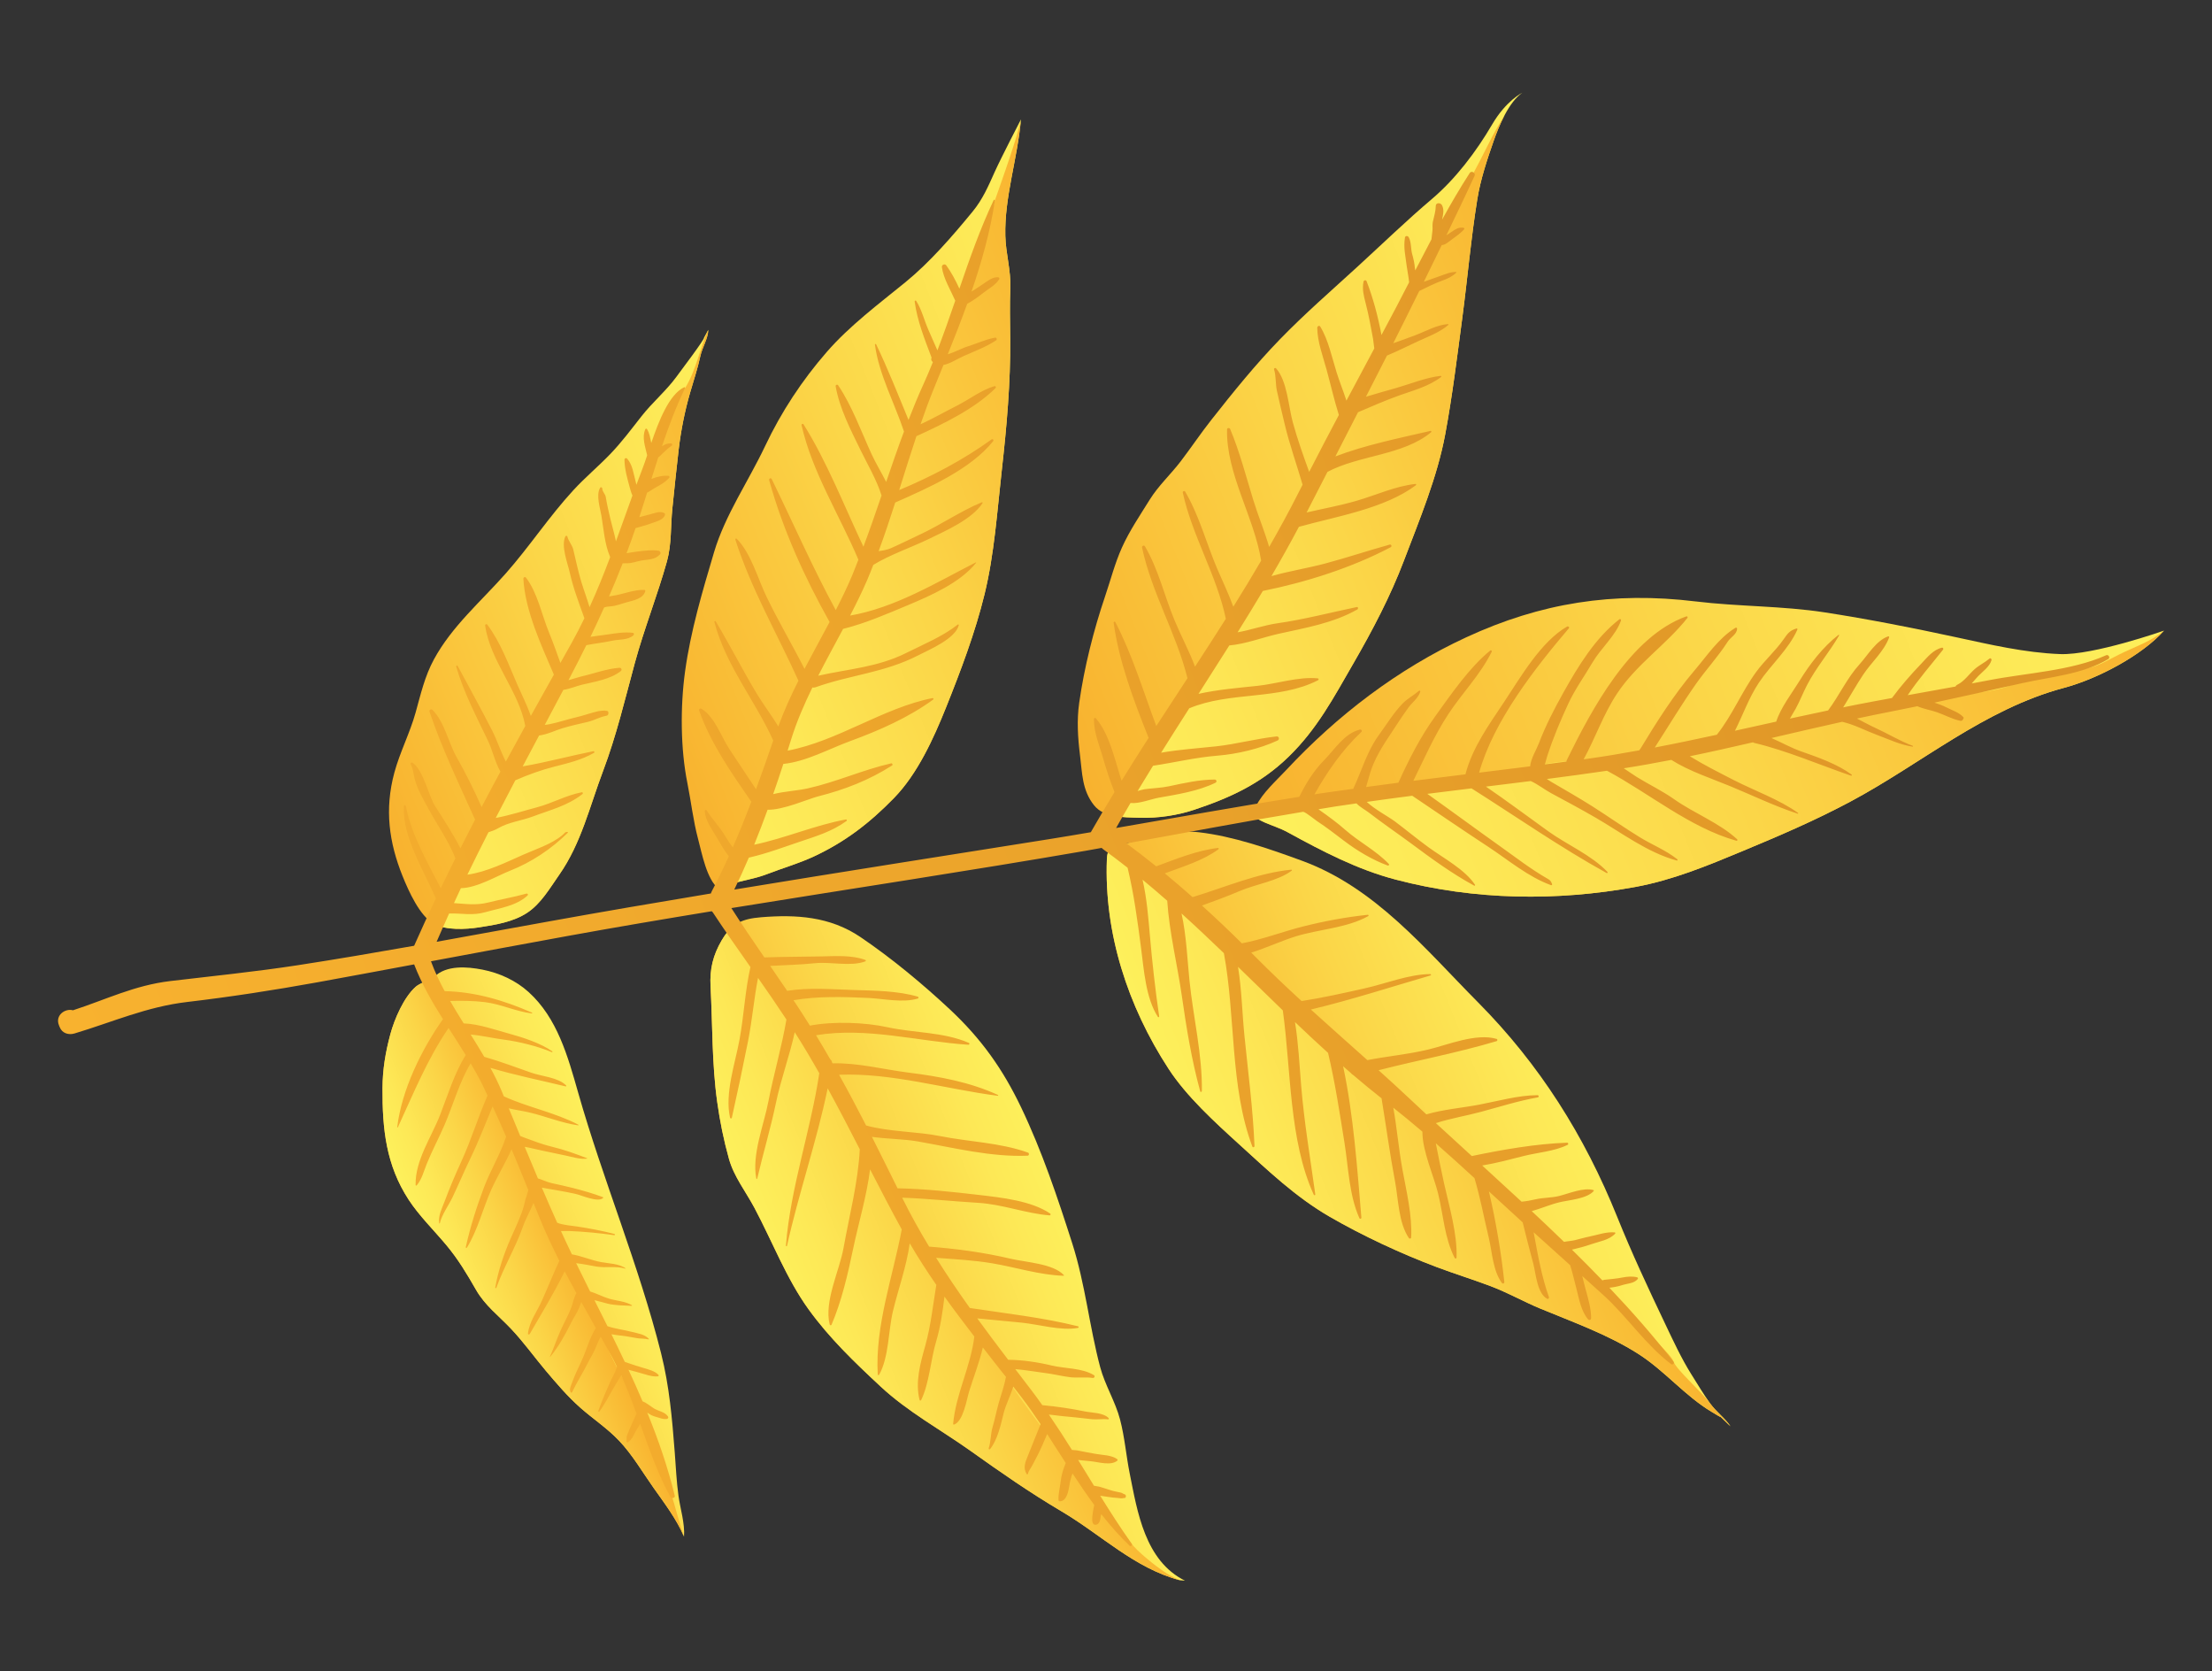 <?xml version="1.0" encoding="utf-8"?>
<!-- Generator: Adobe Illustrator 16.0.0, SVG Export Plug-In . SVG Version: 6.00 Build 0)  -->
<!DOCTYPE svg PUBLIC "-//W3C//DTD SVG 1.1//EN" "http://www.w3.org/Graphics/SVG/1.1/DTD/svg11.dtd">
<svg version="1.1" id="Layer_1" xmlns="http://www.w3.org/2000/svg" xmlns:xlink="http://www.w3.org/1999/xlink" x="0px" y="0px"
	 width="250px" height="188.85px" viewBox="0 0 250 188.85" enable-background="new 0 0 250 188.85" xml:space="preserve">
<rect x="0" y="0" width="250" height="188.85" fill="#333333" stroke="none"/>
<g>
	
		<linearGradient id="SVGID_1_" gradientUnits="userSpaceOnUse" x1="217.747" y1="685.872" x2="240.776" y2="685.872" gradientTransform="matrix(-0.928 0.373 -0.373 -0.928 529.918 693.373)">
		<stop  offset="0" style="stop-color:#FDF05B"/>
		<stop  offset="0.191" style="stop-color:#FDE856"/>
		<stop  offset="0.502" style="stop-color:#FBD648"/>
		<stop  offset="0.893" style="stop-color:#F9BA34"/>
		<stop  offset="1" style="stop-color:#F8B22F"/>
	</linearGradient>
	<path fill="url(#SVGID_1_)" d="M49.111,110.338c1.361-1.304,3.676-1.125,5.419-0.783c1.92,0.378,3.775,1.226,5.219,2.538
		c3.24,2.94,4.425,7.251,5.596,11.366c2.807,9.863,6.875,19.513,9.369,29.438c0.946,3.761,1.247,7.384,1.547,11.227
		c0.126,1.633,0.197,3.281,0.421,4.883c0.207,1.5,0.733,3.094,0.626,4.618c-0.805-1.938-2.211-3.78-3.434-5.509
		c-1.256-1.772-2.388-3.735-3.888-5.319c-1.312-1.389-2.966-2.486-4.359-3.711c-1.456-1.279-2.733-2.784-3.946-4.219
		c-1.245-1.474-2.495-3.222-3.923-4.731c-1.417-1.5-2.934-2.616-3.963-4.412c-1.043-1.817-2.017-3.451-3.366-5.062
		c-1.405-1.68-3.066-3.304-4.248-5.116c-2.55-3.917-2.975-7.979-2.949-12.605c0.012-2.104,0.332-4.035,0.886-6.087
		c0.461-1.719,1.529-4.181,2.862-5.357c0.436-0.385,1.408-0.73,1.71-0.852L49.111,110.338z"/>
	
		<linearGradient id="SVGID_2_" gradientUnits="userSpaceOnUse" x1="172.199" y1="669.302" x2="205.201" y2="669.302" gradientTransform="matrix(-0.928 0.373 -0.373 -0.928 529.918 693.373)">
		<stop  offset="0" style="stop-color:#FDF05B"/>
		<stop  offset="0.191" style="stop-color:#FDE856"/>
		<stop  offset="0.502" style="stop-color:#FBD648"/>
		<stop  offset="0.893" style="stop-color:#F9BA34"/>
		<stop  offset="1" style="stop-color:#F8B22F"/>
	</linearGradient>
	<path fill="url(#SVGID_2_)" d="M133.925,178.594c-4.534-2.25-5.382-7.811-6.244-12.104c-0.406-2.019-0.559-4.062-1.091-6.104
		c-0.524-2.013-1.71-3.896-2.248-5.922c-1.227-4.603-1.678-9.368-3.158-13.984c-1.658-5.18-3.41-10.41-5.773-15.353
		c-2.079-4.35-4.513-7.764-8.043-11.067c-3.096-2.894-6.637-5.829-10.118-8.184c-3.463-2.345-7.301-2.557-11.213-2.241
		c-2.16,0.175-3.348,0.688-4.476,2.62c-0.974,1.669-1.359,3.234-1.255,5.182c0.235,4.423,0.146,8.738,0.753,13.075
		c0.31,2.212,0.725,4.265,1.328,6.429c0.56,2.003,1.894,3.683,2.88,5.531c2,3.752,3.625,8.018,6.116,11.462
		c2.355,3.259,5.186,5.975,8.152,8.733c3.063,2.85,6.821,4.89,10.167,7.269c3.377,2.405,6.662,4.692,10.243,6.807
		c4.575,2.701,8.219,6.411,13.414,7.807L133.925,178.594z"/>
	
		<linearGradient id="SVGID_3_" gradientUnits="userSpaceOnUse" x1="172.35" y1="749.808" x2="227.44" y2="749.808" gradientTransform="matrix(-0.928 0.373 -0.373 -0.928 529.918 693.373)">
		<stop  offset="0" style="stop-color:#FDF05B"/>
		<stop  offset="0.191" style="stop-color:#FDE856"/>
		<stop  offset="0.502" style="stop-color:#FBD648"/>
		<stop  offset="0.893" style="stop-color:#F9BA34"/>
		<stop  offset="1" style="stop-color:#F8B22F"/>
	</linearGradient>
	<path fill="url(#SVGID_3_)" d="M80.045,37.272c-0.006,0.94-0.688,2.007-0.889,2.951c-0.303,1.407-0.76,2.747-1.166,4.156
		c-0.595,2.061-1.031,4.244-1.284,6.387c-0.265,2.229-0.485,4.454-0.719,6.705c-0.204,1.981-0.07,4.004-0.607,5.941
		c-1.081,3.876-2.585,7.64-3.634,11.496c-1.109,4.086-2.075,8.192-3.589,12.203c-1.516,4.01-2.476,8.183-4.948,11.716
		c-1.06,1.512-2.065,3.27-3.621,4.299c-1.582,1.046-3.593,1.369-5.476,1.657c-1.44,0.221-3.718,0.353-5.088-0.41
		c-1.574-0.875-2.823-3.636-3.536-5.411c-1.509-3.763-2.05-7.498-0.913-11.683c0.626-2.302,1.758-4.474,2.397-6.769
		c0.575-2.06,1.031-4.098,2.075-6.016c2.031-3.737,5.296-6.518,8.091-9.677c2.715-3.067,4.915-6.446,7.67-9.438
		c1.276-1.389,2.811-2.676,4.136-4.051c1.318-1.364,2.378-2.798,3.562-4.301c1.244-1.585,2.781-2.866,3.944-4.456
		c0.463-0.632,3.202-4.25,3.127-4.433L80.045,37.272z"/>
	
		<linearGradient id="SVGID_4_" gradientUnits="userSpaceOnUse" x1="130.682" y1="751.199" x2="195.287" y2="751.199" gradientTransform="matrix(-0.928 0.373 -0.373 -0.928 529.918 693.373)">
		<stop  offset="0" style="stop-color:#FDF05B"/>
		<stop  offset="0.191" style="stop-color:#FDE856"/>
		<stop  offset="0.502" style="stop-color:#FBD648"/>
		<stop  offset="0.893" style="stop-color:#F9BA34"/>
		<stop  offset="1" style="stop-color:#F8B22F"/>
	</linearGradient>
	<path fill="url(#SVGID_4_)" d="M115.39,13.489c-0.378,4.42-1.88,8.763-1.768,13.163c0.052,2.025,0.642,3.869,0.563,5.895
		c-0.075,1.941-0.031,3.768-0.013,5.733c0.049,4.941-0.396,9.906-0.95,14.853c-0.523,4.657-0.843,9.474-1.946,13.998
		c-1.065,4.361-2.697,8.66-4.359,12.812c-1.38,3.442-3.201,7.471-5.863,10.207c-2.758,2.832-5.518,4.962-9.074,6.621
		c-1.669,0.779-3.56,1.322-5.334,2.01c-1.73,0.673-3.797,0.813-5.415,1.646c-1.363-1.035-1.911-4.058-2.332-5.626
		c-0.557-2.082-0.791-4.233-1.214-6.337c-0.777-3.85-0.806-8.624-0.26-12.592c0.632-4.604,1.97-9.075,3.275-13.474
		c1.248-4.208,3.909-8.058,5.761-11.975c1.845-3.901,4.195-7.458,6.98-10.657c2.603-2.988,5.893-5.437,8.9-7.889
		c2.74-2.237,5.28-5.166,7.581-7.969c1.135-1.377,1.765-2.849,2.498-4.481C113.159,17.787,115.39,13.489,115.39,13.489z"/>
	
		<linearGradient id="SVGID_5_" gradientUnits="userSpaceOnUse" x1="76.983" y1="736.405" x2="152.193" y2="736.405" gradientTransform="matrix(-0.928 0.373 -0.373 -0.928 529.918 693.373)">
		<stop  offset="0" style="stop-color:#FDF05B"/>
		<stop  offset="0.191" style="stop-color:#FDE856"/>
		<stop  offset="0.502" style="stop-color:#FBD648"/>
		<stop  offset="0.893" style="stop-color:#F9BA34"/>
		<stop  offset="1" style="stop-color:#F8B22F"/>
	</linearGradient>
	<path fill="url(#SVGID_5_)" d="M172.062,10.472c-1.536,1.046-2.65,3.739-3.245,5.433c-0.731,2.091-1.49,4.361-1.85,6.585
		c-0.726,4.479-1.103,8.914-1.698,13.411c-0.575,4.336-1.121,8.811-1.932,13.173c-0.899,4.836-2.913,9.654-4.668,14.271
		c-1.524,4.019-3.543,7.859-5.706,11.603c-2.233,3.867-4.106,7.434-7.353,10.579c-3.126,3.025-6.553,4.607-10.701,5.986
		c-1.854,0.615-4.021,0.937-6.021,0.884c-1.82-0.05-4.09,0.031-5.237-1.408c-1.362-1.707-1.335-3.633-1.587-5.644
		c-0.247-1.977-0.379-3.962-0.088-5.972c0.57-3.976,1.618-8.158,2.918-11.987c0.621-1.828,1.111-3.754,1.911-5.529
		c0.849-1.883,2.038-3.632,3.124-5.383c0.988-1.593,2.385-2.877,3.504-4.338c1.182-1.548,2.254-3.151,3.446-4.665
		c2.535-3.215,4.983-6.255,7.787-9.144c2.805-2.889,5.747-5.438,8.704-8.146c2.812-2.572,5.597-5.268,8.474-7.707
		c2.646-2.241,4.996-5.333,6.79-8.399C170.228,11.347,172.062,10.472,172.062,10.472z"/>
	
		<linearGradient id="SVGID_6_" gradientUnits="userSpaceOnUse" x1="111.431" y1="661.904" x2="156.135" y2="661.904" gradientTransform="matrix(-0.928 0.373 -0.373 -0.928 529.918 693.373)">
		<stop  offset="0" style="stop-color:#FDF05B"/>
		<stop  offset="0.191" style="stop-color:#FDE856"/>
		<stop  offset="0.502" style="stop-color:#FBD648"/>
		<stop  offset="0.893" style="stop-color:#F9BA34"/>
		<stop  offset="1" style="stop-color:#F8B22F"/>
	</linearGradient>
	<path fill="url(#SVGID_6_)" d="M195.576,161.152c-0.582-0.929-1.639-1.65-2.304-2.589c-0.747-1.054-1.434-2.192-2.114-3.279
		c-1.143-1.824-2.053-3.802-2.986-5.763c-1.872-3.926-3.747-7.934-5.394-12.026c-3.697-9.183-8.784-17.243-15.734-24.247
		c-5.991-6.039-11.589-12.947-19.885-15.992c-3.694-1.355-7.749-2.766-11.672-3.224c-1.953-0.229-3.898,0.297-5.717,0.629
		c-1.021,0.187-1.943,0.468-2.961,0.79c-1.139,0.362-1.658,0.307-1.709,1.605c-0.325,8.361,2.346,16.616,6.978,23.718
		c2.024,3.105,5.178,5.981,7.975,8.522c3.273,2.974,6.369,5.947,10.22,8.174c3.729,2.156,8.062,4.171,12.086,5.686
		c2.035,0.764,4.044,1.385,6.09,2.154c1.948,0.733,3.748,1.76,5.635,2.541c3.712,1.536,7.672,2.948,11.063,5.112
		c3.021,1.926,5.274,4.745,8.306,6.559c0.388,0.233,1.021,0.622,1.016,0.574L195.576,161.152z"/>
	
		<linearGradient id="SVGID_7_" gradientUnits="userSpaceOnUse" x1="32.404" y1="695.386" x2="135.539" y2="695.386" gradientTransform="matrix(-0.928 0.373 -0.373 -0.928 529.918 693.373)">
		<stop  offset="0" style="stop-color:#FDF05B"/>
		<stop  offset="0.191" style="stop-color:#FDE856"/>
		<stop  offset="0.502" style="stop-color:#FBD648"/>
		<stop  offset="0.893" style="stop-color:#F9BA34"/>
		<stop  offset="1" style="stop-color:#F8B22F"/>
	</linearGradient>
	<path fill="url(#SVGID_7_)" d="M232.824,73.902c-3.99-0.154-7.886-1.071-11.827-1.921c-4.899-1.059-9.826-2.027-14.793-2.795
		c-4.784-0.736-9.735-0.646-14.559-1.233c-9.292-1.131-17.492,0.148-25.937,4.056c-7.735,3.578-14.571,8.815-20.327,14.979
		c-1.122,1.201-2.713,2.612-3.429,4.106c-0.502,1.046-0.075,1.375,1.012,1.845c0.875,0.379,1.721,0.634,2.56,1.091
		c3.961,2.167,7.863,4.21,12.22,5.354c8.929,2.345,18.215,2.459,27.093,0.829c4.215-0.775,8.121-2.391,12.124-4.059
		c4.226-1.76,8.109-3.419,12.131-5.561c8.104-4.321,15.134-10.457,24.169-12.872c3.886-1.039,8.845-3.698,11.32-6.47
		C244.581,71.251,236.602,74.051,232.824,73.902z"/>
	
		<linearGradient id="SVGID_8_" gradientUnits="userSpaceOnUse" x1="225.16" y1="685.736" x2="240.776" y2="685.736" gradientTransform="matrix(-0.928 0.373 -0.373 -0.928 529.918 693.373)">
		<stop  offset="0" style="stop-color:#F8B22F"/>
		<stop  offset="0.106" style="stop-color:#F9BA34"/>
		<stop  offset="0.497" style="stop-color:#FBD648"/>
		<stop  offset="0.809" style="stop-color:#FDE856"/>
		<stop  offset="1" style="stop-color:#FDF05B"/>
	</linearGradient>
	<path fill="url(#SVGID_8_)" d="M46.181,135.546c1.182,1.813,2.843,3.437,4.248,5.116c1.35,1.61,2.323,3.244,3.366,5.062
		c1.029,1.796,2.546,2.912,3.963,4.412c1.428,1.51,2.678,3.258,3.923,4.731c1.213,1.435,2.49,2.939,3.946,4.219
		c1.394,1.225,3.048,2.322,4.359,3.711c1.5,1.584,2.632,3.547,3.888,5.319c1.205,1.705,2.585,3.523,3.397,5.433
		c-0.457-1.479-0.839-2.747-0.937-3.146c-0.287-1.161-1.516-4.671-1.956-5.768c-0.442-1.096-2.713-6.736-4.172-9.248
		c-1.457-2.513-4.651-9.956-5.786-12.774c-1.134-2.819-5.292-11.342-7.057-15.727c-1.766-4.386-2.427-5.576-4.189-8.144
		c-1.483-2.165-3.793-6.059-4.879-7.942c-0.419,0.168-1.005,0.422-1.316,0.696c-1.333,1.177-2.401,3.639-2.862,5.357
		c-0.554,2.052-0.874,3.982-0.886,6.087C43.206,127.568,43.631,131.629,46.181,135.546z"/>
	
		<linearGradient id="SVGID_9_" gradientUnits="userSpaceOnUse" x1="175.641" y1="669.361" x2="205.201" y2="669.361" gradientTransform="matrix(-0.928 0.373 -0.373 -0.928 529.918 693.373)">
		<stop  offset="0" style="stop-color:#F8B22F"/>
		<stop  offset="0.106" style="stop-color:#F9BA34"/>
		<stop  offset="0.497" style="stop-color:#FBD648"/>
		<stop  offset="0.809" style="stop-color:#FDE856"/>
		<stop  offset="1" style="stop-color:#FDF05B"/>
	</linearGradient>
	<path fill="url(#SVGID_9_)" d="M91.383,147.933c2.355,3.259,5.186,5.975,8.152,8.733c3.063,2.85,6.821,4.89,10.167,7.269
		c3.377,2.405,6.662,4.692,10.243,6.807c4.575,2.701,8.219,6.411,13.414,7.807c-1.224-0.444-2.92-1.711-4.334-2.962
		c-1.413-1.25-1.729-2.033-3.111-3.663c-1.383-1.626-5.188-7.011-7.563-9.895c-2.373-2.883-6.84-9.608-8.886-12.428
		c-2.042-2.817-7.554-13.342-9.664-17.226c-2.108-3.884-6.519-13.029-9.16-16.88c-2.638-3.847-6.437-9.22-7.668-10.921
		c-0.516,0.387-0.969,0.921-1.412,1.68c-0.974,1.669-1.359,3.234-1.255,5.182c0.235,4.423,0.146,8.738,0.753,13.075
		c0.31,2.212,0.725,4.265,1.328,6.429c0.56,2.003,1.894,3.683,2.88,5.531C87.267,140.223,88.892,144.489,91.383,147.933z"/>
	
		<linearGradient id="SVGID_10_" gradientUnits="userSpaceOnUse" x1="111.431" y1="661.904" x2="156.135" y2="661.904" gradientTransform="matrix(-0.928 0.373 -0.373 -0.928 529.918 693.373)">
		<stop  offset="0" style="stop-color:#F8B22F"/>
		<stop  offset="0.106" style="stop-color:#F9BA34"/>
		<stop  offset="0.497" style="stop-color:#FBD648"/>
		<stop  offset="0.809" style="stop-color:#FDE856"/>
		<stop  offset="1" style="stop-color:#FDF05B"/>
	</linearGradient>
	<path fill="url(#SVGID_10_)" d="M184.944,149.439c-0.911-0.908-3.868-4.633-5.783-6.228c-1.916-1.595-7.949-6.63-11.876-10.51
		c-3.928-3.882-9.49-9.105-11.69-10.95c-2.197-1.846-11.026-9.76-14.922-13.107c-3.896-3.347-9.742-9.73-11.657-11.327
		c-1.162-0.967-2.077-1.489-2.759-1.702c-0.753,0.222-1.114,0.379-1.156,1.441c-0.325,8.361,2.346,16.616,6.978,23.718
		c2.024,3.105,5.178,5.981,7.975,8.522c3.273,2.974,6.369,5.947,10.22,8.174c3.729,2.156,8.062,4.171,12.086,5.686
		c2.035,0.764,4.044,1.385,6.09,2.154c1.948,0.733,3.748,1.76,5.635,2.541c3.712,1.536,7.672,2.948,11.063,5.112
		c3.021,1.926,5.274,4.745,8.306,6.559c0.388,0.233,1.021,0.622,1.016,0.574l1.108,1.056c-0.098-0.155-0.222-0.296-0.34-0.441
		c-0.777-0.774-1.559-1.597-1.964-2.147c-0.975-1.33-3.833-3.833-4.124-4.71C188.86,152.979,185.855,150.347,184.944,149.439z"/>
	
		<linearGradient id="SVGID_11_" gradientUnits="userSpaceOnUse" x1="32.404" y1="690.671" x2="135.537" y2="690.671" gradientTransform="matrix(-0.928 0.373 -0.373 -0.928 529.918 693.373)">
		<stop  offset="0" style="stop-color:#F8B22F"/>
		<stop  offset="0.106" style="stop-color:#F9BA34"/>
		<stop  offset="0.497" style="stop-color:#FBD648"/>
		<stop  offset="0.809" style="stop-color:#FDE856"/>
		<stop  offset="1" style="stop-color:#FDF05B"/>
	</linearGradient>
	<path fill="url(#SVGID_11_)" d="M235.334,75.64c-1.851,0.38-5.048,0.575-7.867,1.71c-2.82,1.135-5.833,0.891-8.527,1.429
		c-2.694,0.541-7.491,1.741-9.687,1.713c-2.194-0.024-9.339,2.122-11.346,2.566c-2.005,0.443-8.056,1.239-11.001,2.063
		c-2.946,0.821-10.063,0.623-12.303,1.236c-2.243,0.612-8.388,1.63-10.771,2.043c-2.381,0.413-10.722,1.403-12.478,1.564
		c-1.755,0.159-6.268,1.613-8.086,1.616c-0.508,0.001-1.027,0.068-1.52,0.161c-0.05,0.565,0.393,0.841,1.215,1.196
		c0.875,0.379,1.721,0.634,2.56,1.091c3.961,2.167,7.863,4.21,12.22,5.354c8.929,2.345,18.215,2.459,27.093,0.829
		c4.215-0.775,8.121-2.391,12.124-4.059c4.226-1.76,8.109-3.419,12.131-5.561c8.104-4.321,15.134-10.457,24.169-12.872
		c3.886-1.039,8.845-3.698,11.32-6.47c-1.571,1.3-3.358,1.837-5.175,2.75C237.589,74.914,237.181,75.259,235.334,75.64z"/>
	
		<linearGradient id="SVGID_12_" gradientUnits="userSpaceOnUse" x1="79.859" y1="735.576" x2="150.508" y2="735.576" gradientTransform="matrix(-0.928 0.373 -0.373 -0.928 529.918 693.373)">
		<stop  offset="0" style="stop-color:#F8B22F"/>
		<stop  offset="0.106" style="stop-color:#F9BA34"/>
		<stop  offset="0.497" style="stop-color:#FBD648"/>
		<stop  offset="0.809" style="stop-color:#FDE856"/>
		<stop  offset="1" style="stop-color:#FDF05B"/>
	</linearGradient>
	<path fill="url(#SVGID_12_)" d="M128.889,92.396c2,0.053,4.167-0.269,6.021-0.884c4.148-1.379,7.575-2.961,10.701-5.986
		c3.246-3.146,5.119-6.712,7.353-10.579c2.163-3.743,4.182-7.584,5.706-11.603c1.755-4.616,3.769-9.435,4.668-14.271
		c0.811-4.362,1.356-8.837,1.932-13.173c0.596-4.497,0.973-8.933,1.698-13.411c0.359-2.224,1.118-4.494,1.85-6.585
		c0.283-0.81,0.688-1.843,1.197-2.819c-0.681,1.114-1.176,1.929-1.851,3.307c-1,2.041-2.78,5.306-3.219,6.029
		c-0.436,0.721-4.777,9.384-5.774,11.426c-1,2.04-4.871,9.606-6.744,13.092c-1.875,3.483-4.777,9.385-7.216,13.278
		s-5.939,9.672-7.688,12.561c-1.749,2.889-4.499,7.817-6.563,10.832c-2.064,3.017-3.688,5.308-4.407,6.69
		c-0.296,0.57-0.612,1.239-0.883,1.831C126.7,92.372,127.864,92.368,128.889,92.396z"/>
	
		<linearGradient id="SVGID_13_" gradientUnits="userSpaceOnUse" x1="130.786" y1="751.105" x2="193.394" y2="751.105" gradientTransform="matrix(-0.928 0.373 -0.373 -0.928 529.918 693.373)">
		<stop  offset="0" style="stop-color:#F8B22F"/>
		<stop  offset="0.106" style="stop-color:#F9BA34"/>
		<stop  offset="0.497" style="stop-color:#FBD648"/>
		<stop  offset="0.809" style="stop-color:#FDE856"/>
		<stop  offset="1" style="stop-color:#FDF05B"/>
	</linearGradient>
	<path fill="url(#SVGID_13_)" d="M85.196,92.019c-1.247,3.232-2.087,6.119-2.462,6.998c-0.093,0.218-0.146,0.534-0.17,0.881
		c1.332-0.413,2.799-0.619,4.081-1.118c1.774-0.688,3.665-1.23,5.334-2.01c3.557-1.659,6.316-3.789,9.074-6.621
		c2.662-2.736,4.483-6.765,5.863-10.207c1.662-4.151,3.294-8.45,4.359-12.812c1.104-4.524,1.423-9.341,1.946-13.998
		c0.555-4.946,0.999-9.911,0.95-14.853c-0.019-1.966-0.063-3.792,0.013-5.733c0.078-2.025-0.512-3.869-0.563-5.895
		c-0.109-4.327,1.336-8.604,1.741-12.948c-0.048,0.178-0.096,0.35-0.138,0.514c-0.559,2.228-2.78,8.413-2.78,8.413
		s-1.358,6.179-2.668,9.253c-1.312,3.077-5.306,11.238-6.021,14.438c-0.716,3.201-3.835,10.827-4.958,13.463
		c-1.121,2.637-2.806,7.499-3.961,9.604s-3.123,6.719-4.994,11.112C87.972,84.895,86.443,88.786,85.196,92.019z"/>
	
		<linearGradient id="SVGID_14_" gradientUnits="userSpaceOnUse" x1="172.35" y1="749.808" x2="226.18" y2="749.808" gradientTransform="matrix(-0.928 0.373 -0.373 -0.928 529.918 693.373)">
		<stop  offset="0" style="stop-color:#F8B22F"/>
		<stop  offset="0.106" style="stop-color:#F9BA34"/>
		<stop  offset="0.497" style="stop-color:#FBD648"/>
		<stop  offset="0.809" style="stop-color:#FDE856"/>
		<stop  offset="1" style="stop-color:#FDF05B"/>
	</linearGradient>
	<path fill="url(#SVGID_14_)" d="M77.432,43.848c-1.303,2.127-3.581,6.866-4.174,8.56c-0.593,1.695-2.493,6.467-3.398,9.196
		c-0.903,2.73-2.525,6.841-4.025,9.446c-1.499,2.606-3.248,5.495-4.622,8.413c-1.373,2.922-3.589,7.817-4.839,10.141
		c-1.249,2.323-2.745,6.748-4.558,9.48s-2.179,4.111-2.791,5.289c1.37,0.763,3.647,0.631,5.088,0.41
		c1.883-0.288,3.894-0.611,5.476-1.657c1.556-1.029,2.562-2.787,3.621-4.299c2.473-3.533,3.433-7.706,4.948-11.716
		c1.514-4.011,2.479-8.117,3.589-12.203c1.049-3.856,2.553-7.62,3.634-11.496c0.537-1.938,0.403-3.96,0.607-5.941
		c0.233-2.251,0.454-4.476,0.719-6.705c0.253-2.143,0.689-4.326,1.284-6.387c0.406-1.409,0.863-2.749,1.166-4.156
		c0.201-0.944,0.883-2.011,0.889-2.951C79.093,39.319,78.732,41.719,77.432,43.848z"/>
	
		<linearGradient id="SVGID_15_" gradientUnits="userSpaceOnUse" x1="39.251" y1="702.84" x2="269.754" y2="702.84" gradientTransform="matrix(-0.928 0.373 -0.373 -0.928 529.918 693.373)">
		<stop  offset="0.042" style="stop-color:#DE9527"/>
		<stop  offset="1" style="stop-color:#F8B22F"/>
	</linearGradient>
	<path fill="url(#SVGID_15_)" d="M8.422,116.768c4.348-1.306,8.153-3.021,12.755-3.56c4.874-0.574,9.803-1.336,14.634-2.211
		c3.668-0.666,7.331-1.351,10.995-2.034c0.843,2.179,2.005,4.205,3.259,6.188c-2.446,3.442-4.667,8.032-5.17,12.189
		c-0.005,0.044,0.058,0.062,0.075,0.021c1.784-3.871,3.319-7.674,5.729-11.212c0.653,1.018,1.309,2.033,1.94,3.063
		c-1.26,1.982-2.067,4.62-2.893,6.744c-0.979,2.519-2.839,5.154-2.773,7.935c0.001,0.067,0.09,0.08,0.126,0.037
		c0.591-0.704,0.791-1.59,1.137-2.438c0.605-1.495,1.373-2.926,2.013-4.408c0.93-2.155,1.683-4.853,2.945-6.943
		c0.457,0.772,0.898,1.552,1.299,2.354c0.21,0.422,0.403,0.863,0.609,1.292c-1.078,2.45-1.849,5.034-2.971,7.468
		c-0.687,1.485-1.315,2.979-1.89,4.513c-0.307,0.812-0.715,1.552-0.609,2.435c0.007,0.046,0.069,0.043,0.08,0.001
		c0.22-0.964,1.033-2.079,1.446-2.956c0.692-1.468,1.322-2.955,2.03-4.417c0.917-1.898,1.672-3.876,2.488-5.819
		c0.523,1.126,1.031,2.265,1.526,3.415c-0.626,1.937-1.773,3.809-2.488,5.696c-0.854,2.261-1.549,4.443-2.074,6.795
		c-0.017,0.065,0.089,0.114,0.127,0.054c1.207-1.946,1.806-4.412,2.739-6.512c0.672-1.514,1.623-3.043,2.31-4.615
		c0.646,1.543,1.277,3.087,1.901,4.631c-0.083,0.18-0.143,0.52-0.19,0.635c-0.145,0.328-0.208,0.743-0.305,1.092
		c-0.321,1.173-0.949,2.473-1.445,3.587c-0.8,1.799-1.462,3.743-1.806,5.685c-0.014,0.07,0.098,0.102,0.121,0.034
		c0.847-2.363,2.174-4.543,3.008-6.912c0.323-0.918,0.822-1.772,1.196-2.685c0.235,0.576,0.471,1.159,0.703,1.73
		c0.666,1.638,1.42,3.237,2.219,4.816c-0.7,1.498-1.314,3.036-1.992,4.545c-0.527,1.183-1.421,2.354-1.557,3.673
		c-0.014,0.121,0.138,0.151,0.197,0.055c1.353-2.347,2.767-4.65,3.954-7.085c0.432,0.823,0.874,1.644,1.324,2.459
		c-0.277,0.491-0.413,1.177-0.563,1.584c-0.317,0.868-0.814,1.732-1.197,2.579c-0.453,1-0.788,2.035-1.236,3.029
		c-0.007,0.02,0.017,0.03,0.028,0.017c0.955-1.153,1.728-2.553,2.389-3.893c0.279-0.568,0.656-1.08,0.891-1.668
		c0.048-0.123,0.14-0.388,0.239-0.65c0.548,0.985,1.099,1.968,1.649,2.947c-0.723,1.117-1.055,2.514-1.617,3.715
		c-0.399,0.853-0.813,1.71-1.128,2.601c-0.118,0.34-0.271,0.582-0.111,0.928c0.034,0.075,0.139,0.079,0.175,0.002
		c0.512-1.099,1.199-2.149,1.744-3.242c0.278-0.56,0.614-1.079,0.863-1.656c0.206-0.478,0.378-0.94,0.617-1.381
		c0.467,0.832,0.931,1.663,1.383,2.498c0.164,0.301,0.305,0.609,0.456,0.915c-0.12,0.518-0.452,1.047-0.671,1.519
		c-0.528,1.143-1.001,2.279-1.432,3.459c-0.027,0.073,0.071,0.137,0.121,0.071c0.624-0.834,1.079-1.786,1.616-2.675
		c0.273-0.455,0.536-0.917,0.818-1.366c0.008-0.017,0.019-0.03,0.026-0.045c0.655,1.423,1.215,2.886,1.75,4.359
		c-0.033,0.038-0.067,0.077-0.091,0.133c-0.242,0.537-0.488,1.076-0.726,1.618c-0.097,0.222-0.175,0.447-0.268,0.671
		c-0.084,0.203-0.02,0.414-0.074,0.607c-0.034,0.12,0.088,0.249,0.206,0.158c0.36-0.276,0.54-0.597,0.736-1.007
		c0.175-0.364,0.416-0.703,0.621-1.057c1.004,2.808,1.979,5.619,3.397,8.232c0.128,0.236,0.577,0.184,0.503-0.128
		c-0.795-3.246-1.868-6.347-3.104-9.371c0.154,0.105,0.31,0.207,0.467,0.29c0.283,0.147,0.619,0.206,0.919,0.31
		c0.271,0.094,0.552,0.158,0.836,0.113c0.133-0.021,0.196-0.168,0.119-0.278c-0.379-0.54-1.062-0.583-1.586-0.909
		c-0.45-0.282-0.806-0.616-1.286-0.8c-0.51-1.198-1.042-2.386-1.592-3.566c0.353,0.1,0.708,0.193,1.063,0.284
		c0.69,0.176,1.55,0.539,2.26,0.46c0.074-0.009,0.126-0.104,0.072-0.164c-0.415-0.449-1.14-0.613-1.709-0.789
		c-0.707-0.214-1.414-0.428-2.105-0.686c-0.493-1.044-0.999-2.083-1.51-3.119c0.434,0.077,0.871,0.131,1.281,0.177
		c0.555,0.063,1.093,0.187,1.646,0.271c0.411,0.06,0.843,0.029,1.247,0.132c0.038,0.012,0.073-0.046,0.044-0.074
		c-0.509-0.527-1.209-0.587-1.897-0.771c-0.889-0.235-1.879-0.342-2.769-0.646c-0.488-0.979-0.979-1.959-1.469-2.939
		c0.53,0.117,1.063,0.291,1.498,0.396c0.847,0.206,1.83,0.198,2.698,0.243c0.036,0.003,0.068-0.048,0.031-0.07
		c-0.741-0.452-1.75-0.495-2.568-0.735c-0.7-0.205-1.42-0.598-2.151-0.818c-0.53-1.062-1.057-2.126-1.576-3.196
		c0.781,0.083,1.576,0.265,2.322,0.387c1.027,0.169,2.227-0.09,3.224,0.229c0.025,0.009,0.047-0.025,0.025-0.04
		c-0.721-0.531-1.924-0.54-2.774-0.702c-1.106-0.21-2.171-0.682-3.28-0.874c-0.419-0.869-0.831-1.744-1.234-2.626
		c0.352,0.001,0.689-0.019,0.928-0.01c1.684,0.071,3.432,0.234,5.093,0.474c0.093,0.014,0.107-0.119,0.021-0.141
		c-1.362-0.352-2.823-0.631-4.218-0.839c-0.61-0.093-1.613-0.162-2.249-0.427c-0.593-1.317-1.17-2.639-1.736-3.963
		c1.274,0.228,2.556,0.426,3.82,0.706c0.648,0.144,2.553,1.017,3.108,0.453c0.027-0.023,0.01-0.073-0.021-0.085
		c-1.131-0.428-2.255-0.742-3.432-1.045c-0.783-0.202-1.572-0.368-2.363-0.541c-0.526-0.117-1.034-0.379-1.556-0.535
		c-0.501-1.188-1.001-2.379-1.495-3.571c0.689,0.122,1.385,0.313,2.052,0.448c0.872,0.176,1.737,0.37,2.61,0.549
		c0.743,0.156,1.629,0.443,2.382,0.341c0.022-0.004,0.028-0.036,0.006-0.046c-1.283-0.494-2.609-0.973-3.95-1.292
		c-1.03-0.246-2.031-0.629-3.027-0.993c-0.075-0.027-0.338-0.138-0.577-0.228c-0.431-1.042-0.862-2.083-1.294-3.124
		c0.753,0.179,1.549,0.289,2.234,0.446c1.873,0.427,3.7,1.208,5.603,1.476c0.046,0.008,0.062-0.054,0.021-0.074
		c-2.636-1.385-5.707-1.955-8.418-3.203c-0.084-0.205-0.168-0.407-0.252-0.611c-0.372-0.891-0.804-1.757-1.266-2.61
		c2.797,0.841,5.681,1.411,8.503,2.097c0.05,0.011,0.098-0.063,0.061-0.103c-0.893-0.915-2.774-1.031-3.942-1.442
		c-1.771-0.623-3.515-1.278-5.318-1.795c-0.492-0.848-1.01-1.684-1.534-2.518c1.249,0.108,2.55,0.422,3.719,0.571
		c1.68,0.214,3.877,0.749,5.452,1.423c0.058,0.022,0.107-0.059,0.055-0.096c-1.291-0.903-3.265-1.559-4.773-1.968
		c-1.58-0.428-3.517-1.13-5.243-1.189c-0.525-0.841-1.043-1.684-1.534-2.536c1.298-0.035,2.584-0.026,3.893,0.129
		c1.83,0.216,3.517,1.058,5.335,1.28c0.053,0.007,0.075-0.069,0.023-0.091c-3.148-1.379-6.437-2.36-9.867-2.424
		c-0.588-1.095-1.119-2.214-1.546-3.377c5.14-0.958,10.277-1.918,15.421-2.854c5.428-0.987,10.869-1.907,16.314-2.8
		c0.039,0.047,0.078,0.093,0.121,0.132c1.37,2.079,2.809,4.125,4.25,6.171c-0.611,2.688-0.734,5.494-1.235,8.209
		c-0.5,2.716-1.687,6.082-1.071,8.814c0.026,0.113,0.179,0.12,0.205,0.004c0.646-2.888,1.258-5.776,1.835-8.678
		c0.468-2.352,0.662-4.771,1.124-7.121c1.089,1.554,2.164,3.118,3.21,4.703c-0.53,3.113-1.45,6.202-2.049,9.303
		c-0.508,2.631-1.882,5.971-1.358,8.663c0.013,0.063,0.095,0.064,0.107,0.002c0.664-2.856,1.514-5.665,2.111-8.539
		c0.553-2.66,1.544-5.322,2.127-7.994c0.97,1.523,1.891,3.071,2.775,4.635c-0.978,6.521-3.247,12.871-3.773,19.48
		c-0.006,0.081,0.107,0.098,0.125,0.018c1.315-5.925,3.365-11.828,4.597-17.794c1.249,2.275,2.442,4.577,3.626,6.884
		c-0.179,3.707-1.179,7.486-1.831,11.136c-0.464,2.591-2.219,6.052-1.572,8.659c0.025,0.102,0.165,0.142,0.212,0.032
		c1.132-2.648,1.842-5.71,2.43-8.534c0.614-2.942,1.544-5.992,1.926-9.023c1.166,2.273,2.345,4.541,3.58,6.788
		c-1.012,5.361-3.027,10.894-2.715,16.388c0.004,0.095,0.127,0.094,0.166,0.024c1.106-1.997,1.021-4.957,1.553-7.177
		c0.59-2.461,1.546-5.087,1.896-7.666c0.934,1.598,1.942,3.161,3.006,4.696c-0.38,2.29-0.616,4.602-1.242,6.849
		c-0.551,1.965-1.17,4.141-0.646,6.169c0.021,0.086,0.141,0.066,0.175,0.001c0.934-1.952,1.067-4.523,1.691-6.619
		c0.484-1.619,0.741-3.363,0.943-5.073c1.092,1.523,2.228,3.023,3.375,4.51c-0.392,3.346-2.093,6.49-2.394,9.862
		c-0.005,0.061,0.05,0.105,0.108,0.084c1.05-0.375,1.415-2.822,1.702-3.751c0.501-1.626,1.161-3.279,1.544-4.959
		c0.868,1.115,1.742,2.227,2.604,3.335c-0.162,0.995-0.551,2.029-0.821,2.986c-0.249,0.889-0.416,1.794-0.681,2.681
		c-0.233,0.778-0.179,1.612-0.438,2.378c-0.035,0.1,0.092,0.185,0.161,0.097c0.85-1.064,1.208-2.757,1.533-4.062
		c0.232-0.943,0.778-1.981,1.08-2.997c0.311,0.398,0.622,0.8,0.925,1.198c0.753,0.986,1.468,2.009,2.167,3.051
		c-0.5,1.205-0.968,2.424-1.463,3.634c-0.296,0.723-0.525,1.306-0.114,1.999c0.038,0.066,0.151,0.032,0.156-0.038
		c0.021-0.273,0.372-0.71,0.497-0.963c0.191-0.387,0.405-0.767,0.601-1.152c0.39-0.776,0.727-1.567,1.063-2.36
		c0.708,1.082,1.402,2.177,2.104,3.27c-0.287,0.684-0.502,1.375-0.582,2.12c-0.074,0.685-0.283,1.4-0.237,2.085
		c0.008,0.078,0.08,0.118,0.151,0.119c0.802-0.006,0.985-1.244,1.083-1.838c0.075-0.464,0.192-0.887,0.346-1.314
		c0.792,1.211,1.604,2.404,2.456,3.558c-0.089,0.566-0.524,2.223,0.107,2.247c0.51,0.018,0.588-0.611,0.632-0.989
		c0.009-0.077,0.033-0.148,0.052-0.223c0.993,1.269,2.05,2.478,3.213,3.584c0.143,0.134,0.339-0.084,0.234-0.233
		c-1.256-1.764-2.421-3.586-3.563-5.422c0.278,0.04,0.561,0.076,0.832,0.125c0.39,0.07,0.783,0.099,1.18,0.133
		c0.257,0.023,0.435,0.076,0.655,0c0.113,0.038,0.241-0.04,0.235-0.184c0-0.023,0-0.045-0.002-0.068
		c-0.004-0.098-0.089-0.156-0.173-0.18c-0.138-0.036-0.242-0.142-0.384-0.174c-0.427-0.097-0.877-0.167-1.29-0.313
		c-0.333-0.117-0.677-0.21-1.012-0.32c-0.243-0.079-0.497-0.087-0.745-0.149c-0.599-0.971-1.193-1.942-1.789-2.912
		c0.498,0.063,1,0.103,1.438,0.146c0.839,0.084,2.272,0.541,2.99-0.068c0.046-0.039,0.05-0.111,0-0.151
		c-0.64-0.501-1.716-0.47-2.488-0.62c-0.611-0.12-1.224-0.206-1.831-0.345c-0.271-0.063-0.545-0.066-0.814-0.098
		c-0.841-1.348-1.705-2.682-2.603-3.993c1.012,0.124,2.026,0.238,3.041,0.324c0.608,0.051,1.218,0.146,1.825,0.204
		c0.601,0.058,1.227-0.059,1.813,0.014c0.095,0.013,0.125-0.098,0.066-0.153c-0.615-0.618-1.873-0.578-2.679-0.742
		c-1.581-0.323-3.197-0.563-4.805-0.707c-0.417-0.586-0.833-1.165-1.271-1.733c-0.595-0.778-1.193-1.56-1.789-2.342
		c1.127,0.093,2.304,0.311,3.364,0.441c0.936,0.113,1.854,0.349,2.79,0.469c0.871,0.11,1.747-0.04,2.615,0.091
		c0.162,0.023,0.285-0.214,0.132-0.311c-1.341-0.835-3.289-0.731-4.817-1.103c-1.481-0.36-3.294-0.629-4.885-0.641
		c-1.179-1.548-2.348-3.104-3.494-4.678c1.664,0.157,3.326,0.314,4.989,0.481c2.001,0.203,4.424,0.94,6.392,0.6
		c0.11-0.02,0.106-0.163,0.002-0.188c-4.025-1-8.122-1.441-12.219-2.065c-1.326-1.856-2.604-3.741-3.814-5.671
		c2.124,0.165,4.238,0.265,6.368,0.626c2.667,0.452,5.329,1.317,8.041,1.403c0.029,0,0.063-0.035,0.038-0.064
		c-1.197-1.309-4.262-1.447-5.999-1.855c-3.078-0.726-6.117-1.126-9.238-1.374c-1.073-1.775-2.087-3.586-3.006-5.448
		c-0.013-0.027-0.027-0.054-0.041-0.082c2.877,0.102,5.714,0.413,8.588,0.582c2.724,0.162,5.35,1.192,8.065,1.417
		c0.103,0.008,0.183-0.131,0.085-0.198c-2.117-1.451-5.518-1.812-8.021-2.106c-3.076-0.36-6.142-0.689-9.239-0.756
		c-0.96-1.943-1.921-3.884-2.896-5.813c1.728,0.247,3.579,0.234,5.224,0.525c4.035,0.712,8.244,1.774,12.366,1.605
		c0.181-0.009,0.219-0.288,0.051-0.348c-3.153-1.137-6.678-1.21-9.954-1.87c-2.604-0.524-5.742-0.467-8.344-1.196
		c-0.988-1.927-1.999-3.84-3.054-5.731c5.937-0.243,12.129,1.635,17.932,2.376c0.054,0.005,0.075-0.068,0.025-0.092
		c-3.18-1.462-6.615-2.088-10.069-2.521c-2.81-0.354-5.769-1.131-8.621-1.052c-0.022-0.038-0.043-0.075-0.063-0.109
		c-0.023-0.155-0.098-0.273-0.207-0.36c-0.523-0.906-1.056-1.811-1.604-2.707c5.688-0.95,11.56,0.7,17.213,1.075
		c0.123,0.011,0.181-0.157,0.06-0.21c-2.874-1.249-6.162-1.108-9.201-1.771c-2.531-0.553-6.104-0.687-8.761-0.179
		c-0.606-0.963-1.22-1.924-1.852-2.87c2.712-0.476,5.702-0.381,8.364-0.262c1.797,0.08,3.982,0.588,5.694,0.069
		c0.088-0.027,0.093-0.177,0.001-0.205c-2.217-0.661-4.898-0.687-7.215-0.756c-2.424-0.074-5.104-0.306-7.565,0.091
		c-0.637-0.94-1.277-1.882-1.922-2.816c1.69-0.097,3.388-0.13,5.077-0.305c1.766-0.185,4.043,0.412,5.682-0.207
		c0.069-0.024,0.073-0.134,0.003-0.16c-1.535-0.573-3.396-0.428-5.014-0.4c-2.128,0.036-4.272,0.04-6.402,0.115
		c-1.269-1.843-2.521-3.692-3.728-5.575c13.363-2.168,26.76-4.179,40.097-6.485c0.583-0.103,1.165-0.212,1.749-0.315
		c0.044,0.046,0.092,0.09,0.149,0.133c0.946,0.684,1.871,1.389,2.785,2.105c0.716,2.95,1.134,6.095,1.524,9.082
		c0.319,2.43,0.529,5.672,1.906,7.778c0.042,0.066,0.151,0.02,0.141-0.058c-0.446-3.032-0.791-6.148-1.056-9.206
		c-0.165-1.918-0.348-4.188-0.824-6.241c0.944,0.775,1.873,1.572,2.789,2.377c0.235,3.591,1.15,7.238,1.656,10.783
		c0.519,3.63,1.106,7.227,2.074,10.76c0.031,0.114,0.182,0.051,0.185-0.044c0.063-4.081-0.978-8.361-1.397-12.442
		c-0.246-2.407-0.348-5.13-0.902-7.618c1.622,1.467,3.212,2.968,4.788,4.484c1.331,7.116,0.673,15.093,3.216,21.849
		c0.053,0.14,0.25,0.078,0.243-0.061c-0.168-4.144-0.724-8.342-1.138-12.47c-0.252-2.513-0.305-5.214-0.725-7.774
		c1.688,1.64,3.37,3.287,5.063,4.922c0.941,6.727,0.691,14.674,3.503,20.833c0.04,0.086,0.182,0.058,0.168-0.044
		c-0.568-4.099-1.259-8.153-1.597-12.284c-0.188-2.306-0.313-4.813-0.698-7.185c1.231,1.176,2.477,2.341,3.737,3.481
		c0.8,3.343,1.309,6.756,1.855,10.144c0.455,2.818,0.515,5.889,1.684,8.526c0.055,0.123,0.239,0.077,0.228-0.06
		c-0.476-5.638-0.88-11.506-2.063-17.098c0.289,0.254,0.574,0.509,0.866,0.759c0.076,0.1,0.172,0.182,0.284,0.24
		c1.045,0.894,2.109,1.769,3.193,2.622c0.515,3.132,0.938,6.284,1.525,9.402c0.382,2.015,0.384,4.651,1.566,6.394
		c0.066,0.098,0.249,0.057,0.255-0.064c0.13-2.499-0.534-5.215-0.983-7.665c-0.426-2.327-0.62-4.684-1.035-7.005
		c1.109,0.879,2.205,1.78,3.288,2.704c-0.012,2.188,1.302,5.05,1.778,6.998c0.596,2.429,0.714,5.01,1.868,7.269
		c0.044,0.087,0.208,0.097,0.212-0.024c0.104-2.676-0.826-5.786-1.409-8.397c-0.336-1.506-0.633-3.017-0.934-4.528
		c1.472,1.292,2.928,2.609,4.372,3.936c0.656,2.2,1.073,4.476,1.609,6.706c0.398,1.66,0.458,3.742,1.494,5.147
		c0.09,0.12,0.285,0.037,0.271-0.109c-0.362-3.374-0.957-6.881-1.745-10.246c1.273,1.176,2.546,2.348,3.821,3.504
		c0.372,1.561,0.791,3.125,1.199,4.672c0.297,1.13,0.415,3.337,1.57,3.961c0.122,0.066,0.237-0.082,0.197-0.194
		c-0.836-2.324-1.27-4.854-1.731-7.323c0.201,0.182,0.403,0.364,0.604,0.543c1.181,1.051,2.349,2.116,3.522,3.172
		c0.28,0.881,0.486,1.785,0.717,2.684c0.292,1.137,0.532,2.54,1.312,3.438c0.13,0.153,0.338,0.049,0.339-0.136
		c0.011-1.048-0.333-2.212-0.611-3.224c-0.142-0.507-0.263-1.019-0.386-1.531c0.808,0.732,1.623,1.455,2.429,2.188
		c2.67,2.433,4.724,5.58,7.617,7.762c0.171,0.129,0.4-0.095,0.266-0.266c-2.276-2.922-4.711-5.69-7.247-8.365
		c0.5-0.053,0.989-0.144,1.474-0.303c0.582-0.188,1.322-0.174,1.732-0.685c0.059-0.076,0.006-0.171-0.076-0.19
		c-0.522-0.132-1.1-0.085-1.622,0.017c-0.697,0.135-1.374,0.192-2.081,0.265c-0.086,0.01-0.155,0.037-0.213,0.072
		c-1.132-1.176-2.282-2.335-3.448-3.48c0.731-0.166,1.449-0.355,2.188-0.615c0.93-0.323,2.001-0.454,2.699-1.193
		c0.045-0.049,0.008-0.135-0.055-0.141c-0.948-0.088-1.936,0.289-2.863,0.473c-0.547,0.109-1.087,0.274-1.629,0.404
		c-0.427,0.101-0.831,0.114-1.234,0.194c-1.206-1.17-2.423-2.326-3.651-3.473c1.06-0.297,2.133-0.765,3.148-1.004
		c1.084-0.255,3.099-0.39,3.86-1.272c0.025-0.029,0.015-0.086-0.023-0.098c-1.128-0.335-2.8,0.397-3.917,0.67
		c-0.858,0.208-1.742,0.169-2.597,0.363c-0.524,0.12-1.076,0.23-1.619,0.272c-1.476-1.368-2.964-2.729-4.45-4.088
		c1.58-0.257,3.141-0.678,4.69-1.071c1.59-0.403,3.487-0.528,4.962-1.26c0.129-0.065,0.083-0.248-0.062-0.243
		c-3.515,0.118-7.287,0.785-10.764,1.507c-1.357-1.236-2.712-2.475-4.063-3.719c1.673-0.541,3.418-0.821,5.116-1.28
		c2.064-0.559,4.292-1.258,6.398-1.626c0.166-0.031,0.132-0.252-0.029-0.251c-2.135,0.003-4.477,0.669-6.575,1.069
		c-1.996,0.377-4.027,0.533-5.982,1.098c-0.657-0.607-1.311-1.221-1.965-1.836c-1.132-1.065-2.281-2.111-3.435-3.152
		c4.433-1.135,8.977-1.977,13.343-3.288c0.107-0.033,0.113-0.218,0.001-0.249c-2.329-0.683-5.499,0.668-7.759,1.207
		c-2.249,0.537-4.59,0.748-6.854,1.188c-2.127-1.905-4.269-3.794-6.386-5.715c4.563-1.091,9.067-2.555,13.534-3.853
		c0.092-0.025,0.044-0.152-0.039-0.151c-2.408,0.012-5.037,1.082-7.395,1.609c-2.367,0.53-4.745,1.067-7.147,1.437
		c-1.73-1.589-3.439-3.204-5.1-4.88c-0.196-0.201-0.397-0.395-0.596-0.594c1.691-0.515,3.371-1.317,5.008-1.825
		c2.612-0.813,5.798-0.945,8.214-2.295c0.074-0.041,0.058-0.162-0.039-0.152c-2.446,0.251-4.996,0.731-7.377,1.334
		c-2.193,0.556-4.585,1.466-6.859,1.892c-1.481-1.464-2.983-2.886-4.512-4.271c1.432-0.521,2.862-1.04,4.264-1.64
		c1.828-0.784,4.297-1.123,5.878-2.3c0.052-0.039,0.017-0.118-0.046-0.114c-3.784,0.373-7.499,1.992-11.156,3.104
		c-1.032-0.912-2.076-1.809-3.14-2.685c2.068-0.774,4.352-1.453,6.068-2.729c0.063-0.047,0.021-0.15-0.057-0.143
		c-2.321,0.266-4.753,1.248-6.982,2.078c-1.097-0.883-2.216-1.746-3.356-2.59c6.654-1.205,13.3-2.473,19.976-3.576
		c0.012,0.003,0.019,0.009,0.029,0.014c0.306,0.077,1.289,0.888,1.521,1.038c1.064,0.699,2.062,1.469,3.074,2.239
		c1.452,1.104,3.203,2.154,4.918,2.781c0.096,0.035,0.214-0.082,0.132-0.169c-1.441-1.522-3.345-2.469-4.91-3.847
		c-0.921-0.81-1.888-1.519-2.893-2.225c-0.051-0.035-0.101-0.077-0.151-0.115c0.665-0.107,1.332-0.227,2.001-0.329
		c0.763-0.118,1.527-0.225,2.292-0.334c0.39,0.413,1.046,0.767,1.395,1.036c1.551,1.201,3.18,2.304,4.757,3.471
		c2.331,1.728,4.606,3.403,7.158,4.789c0.068,0.036,0.121-0.057,0.084-0.11c-1.134-1.714-3.581-3.012-5.24-4.22
		c-1.296-0.942-2.531-1.967-3.813-2.93c-0.694-0.518-2.313-1.384-3.177-2.205c1.71-0.244,3.424-0.474,5.139-0.694
		c2.872,1.939,5.727,3.886,8.624,5.789c2.275,1.496,4.471,3.374,7.057,4.312c0.077,0.028,0.158-0.041,0.126-0.122
		c-0.121-0.3-0.182-0.419-0.492-0.594c-1.866-1.06-3.586-2.398-5.333-3.64c-2.771-1.97-5.505-3.992-8.277-5.96
		c1.665-0.21,3.328-0.417,4.993-0.62c5.106,3.23,9.991,6.641,15.278,9.57c0.066,0.038,0.146-0.064,0.093-0.122
		c-1.796-1.904-4.557-3.063-6.678-4.587c-2.351-1.692-4.673-3.424-7.062-5.061c1.688-0.206,3.377-0.413,5.065-0.626
		c0.813,0.362,1.547,0.963,2.322,1.379c1.673,0.896,3.338,1.793,4.983,2.742c2.948,1.704,5.874,3.959,9.203,4.86
		c0.081,0.023,0.116-0.096,0.059-0.14c-1.24-0.996-2.829-1.631-4.198-2.465c-1.847-1.123-3.614-2.39-5.444-3.545
		c-1.537-0.972-3.109-1.862-4.676-2.782c-0.151-0.089-0.289-0.184-0.427-0.281c2.268-0.292,4.535-0.603,6.799-0.933
		c4.791,2.562,9.339,6.413,14.614,7.909c0.103,0.029,0.177-0.087,0.095-0.163c-1.993-1.851-4.866-2.932-7.121-4.527
		c-1.317-0.933-2.822-1.65-4.194-2.496c-0.552-0.34-1.015-0.688-1.501-1.001c1.8-0.276,3.59-0.604,5.377-0.95
		c1.993,1.274,4.557,2.104,6.725,3.001c2.531,1.048,4.944,2.221,7.552,3.076c0.049,0.016,0.093-0.048,0.047-0.081
		c-2.132-1.527-4.946-2.52-7.287-3.724c-1.673-0.861-3.345-1.695-4.947-2.683c2.383-0.49,4.757-1.026,7.13-1.574
		c0.045,0.024,0.086,0.053,0.142,0.064c3.72,0.886,7.318,2.461,10.942,3.703c0.074,0.026,0.141-0.07,0.072-0.12
		c-1.582-1.173-3.774-1.948-5.628-2.594c-1.217-0.424-2.289-1.041-3.436-1.538c2.662-0.622,5.324-1.241,7.994-1.833
		c1.311,0.285,2.663,1.007,3.891,1.463c1.357,0.504,2.617,1.119,4.061,1.344c0.052,0.008,0.076-0.072,0.024-0.092
		c-1.471-0.554-2.82-1.385-4.248-2.036c-0.68-0.31-1.361-0.696-2.055-1.048c1.245-0.267,2.496-0.524,3.746-0.768
		c1.029-0.198,2.057-0.41,3.081-0.623c0.684,0.306,1.519,0.438,2.187,0.667c0.892,0.307,1.754,0.796,2.682,0.983
		c0.093,0.018,0.199-0.028,0.254-0.102c0.052-0.071,0.162-0.224,0.077-0.315c-0.505-0.54-1.26-0.772-1.929-1.108
		c-0.432-0.218-0.887-0.38-1.344-0.533c3.294-0.703,6.577-1.448,9.871-2.189c3.215-0.721,6.932-1.013,9.79-2.738
		c0.243-0.145,0.009-0.542-0.245-0.429c-3.973,1.78-9.078,2.003-13.33,2.839c-0.623,0.123-1.246,0.236-1.87,0.354
		c0.245-0.284,0.484-0.571,0.74-0.837c0.506-0.524,1.287-1.066,1.494-1.79c0.039-0.131-0.101-0.287-0.229-0.18
		c-0.516,0.434-1.141,0.725-1.662,1.18c-0.62,0.542-1.196,1.398-1.943,1.752c-0.121,0.056-0.19,0.137-0.24,0.223
		c-1.796,0.33-3.595,0.65-5.393,0.973c1.206-1.806,2.66-3.45,3.997-5.148c0.066-0.086-0.005-0.244-0.122-0.217
		c-0.994,0.218-1.672,1.106-2.352,1.816c-1.158,1.211-2.307,2.515-3.298,3.865c0,0.004-0.001,0.005-0.001,0.005
		c-1.396,0.255-2.791,0.513-4.184,0.786c-0.447,0.086-0.892,0.183-1.337,0.273c0.766-1.229,1.467-2.499,2.27-3.705
		c0.949-1.427,2.315-2.568,2.928-4.199c0.027-0.074-0.041-0.14-0.114-0.116c-1.349,0.459-2.319,2.147-3.243,3.164
		c-1.396,1.534-2.294,3.537-3.545,5.202c-1.44,0.301-2.879,0.607-4.314,0.921c0.202-0.374,0.439-0.734,0.635-1.086
		c0.477-0.86,0.835-1.803,1.289-2.68c1.041-2.015,2.503-3.675,3.636-5.633c0.024-0.043-0.037-0.083-0.071-0.056
		c-1.754,1.354-3.258,3.317-4.405,5.194c-0.823,1.343-2.118,3.002-2.63,4.601c-1.557,0.346-3.112,0.689-4.667,1.034
		c0.91-1.801,1.575-3.731,2.71-5.438c1.35-2.023,3.367-3.765,4.351-5.999c0.034-0.073-0.044-0.135-0.113-0.113
		c-0.78,0.233-0.984,0.555-1.479,1.258c-0.904,1.286-2.133,2.361-3.067,3.645c-1.638,2.247-2.718,4.937-4.449,7.096
		c-2.334,0.507-4.669,0.998-7.014,1.445c1.553-2.409,3.033-4.876,4.681-7.22c1.14-1.618,2.49-3.059,3.559-4.733
		c0.329-0.517,1.033-0.828,1.064-1.46c0.005-0.109-0.098-0.169-0.189-0.111c-1.903,1.163-3.173,3.116-4.665,4.864
		c-2.26,2.653-4.263,5.803-6.066,8.789c-0.05,0.053-0.094,0.115-0.127,0.185c-1.94,0.354-3.89,0.685-5.853,0.958
		c-0.147,0.021-0.297,0.039-0.443,0.061c1.325-2.417,2.216-5.066,3.764-7.41c2.204-3.341,5.543-5.507,7.968-8.57
		c0.068-0.089-0.028-0.207-0.131-0.169c-6.347,2.272-10.729,10.576-13.509,16.245c-0.025,0.055-0.027,0.104-0.039,0.159
		c-0.811,0.109-1.623,0.214-2.436,0.319c0.109-0.344,0.187-0.694,0.276-0.965c0.663-2.031,1.464-3.939,2.363-5.877
		c0.76-1.647,1.823-3.101,2.735-4.66c0.935-1.6,2.631-3.041,3.232-4.754c0.038-0.107-0.082-0.217-0.181-0.142
		c-2.747,2.142-4.63,5.257-6.331,8.284c-1.034,1.843-2.031,3.782-2.781,5.757c-0.244,0.648-0.907,1.715-0.977,2.574
		c-1.921,0.243-3.843,0.481-5.766,0.716c1.634-5.844,6.31-11.803,10.137-16.305c0.115-0.132-0.069-0.273-0.199-0.199
		c-2.953,1.698-5.247,5.709-7.095,8.487c-1.721,2.589-3.6,5.167-4.39,8.205c-1.963,0.237-3.927,0.486-5.89,0.733
		c1.254-2.537,2.34-5.058,3.922-7.481c1.597-2.447,3.64-4.475,4.942-7.111c0.049-0.1-0.085-0.2-0.169-0.131
		c-2.346,1.903-4.413,4.927-6.181,7.378c-1.714,2.376-2.998,4.901-4.202,7.558c-1.218,0.153-2.435,0.324-3.652,0.488
		c0.171-0.537,0.306-1.1,0.464-1.608c0.483-1.561,1.365-2.978,2.269-4.327c0.672-1.01,1.321-2.033,2.036-3.018
		c0.438-0.606,1.118-1.078,1.355-1.806c0.028-0.083-0.067-0.179-0.145-0.113c-0.612,0.528-1.264,0.841-1.843,1.431
		c-0.996,1.015-1.783,2.323-2.621,3.47c-1.427,1.946-1.974,4.054-2.966,6.176c-1.291,0.179-2.581,0.347-3.87,0.541
		c-0.171,0.026-0.343,0.056-0.514,0.082c1.443-2.556,3.132-5.012,5.286-7.034c0.142-0.132,0.019-0.333-0.162-0.284
		c-1.766,0.459-2.804,2.208-4.028,3.455c-1.188,1.207-2.068,2.632-2.808,4.139c-6.922,1.088-13.809,2.338-20.706,3.525
		c0.535-0.946,1.075-1.891,1.628-2.825c0.973,0.108,2.312-0.438,3.158-0.591c2.11-0.372,4.506-0.747,6.445-1.696
		c0.199-0.096,0.122-0.365-0.091-0.363c-1.71,0.008-3.465,0.397-5.131,0.755c-0.899,0.193-1.874,0.218-2.786,0.339
		c-0.185,0.024-0.494,0.128-0.791,0.201c0.573-0.953,1.156-1.903,1.744-2.854c2.427-0.363,4.808-0.94,7.262-1.137
		c2.219-0.179,4.805-0.778,6.821-1.72c0.239-0.112,0.158-0.485-0.115-0.455c-2.301,0.247-4.526,0.866-6.824,1.118
		c-2.069,0.225-4.177,0.362-6.233,0.721c1.051-1.681,2.114-3.351,3.181-5.017c4.613-1.931,10.115-0.896,14.556-3.171
		c0.093-0.046,0.095-0.197-0.024-0.211c-2.125-0.224-4.666,0.616-6.813,0.844c-2.184,0.231-4.49,0.42-6.674,0.906
		c1.167-1.819,2.328-3.643,3.482-5.471c1.823-0.153,3.803-0.921,5.559-1.313c3.049-0.679,6.16-1.193,8.908-2.751
		c0.129-0.069,0.105-0.308-0.066-0.271c-3.006,0.623-5.932,1.4-8.978,1.834c-1.43,0.203-2.989,0.754-4.489,1.02
		c0.967-1.549,1.921-3.107,2.855-4.675c4.846-0.972,10.088-2.63,14.444-4.94c0.183-0.096,0.078-0.347-0.118-0.293
		c-2.438,0.675-4.826,1.478-7.268,2.13c-1.955,0.524-4.095,0.858-6.084,1.425c1.069-1.832,2.105-3.689,3.103-5.569
		c4.228-1.176,9.678-2.046,13.222-4.7c0.063-0.047,0.021-0.148-0.058-0.143c-2.274,0.25-4.477,1.279-6.673,1.911
		c-1.858,0.536-3.75,0.88-5.622,1.313c0.015-0.028,0.029-0.058,0.045-0.086c0.768-1.501,1.54-3.002,2.312-4.501
		c3.61-1.909,8.557-1.857,11.713-4.477c0.06-0.051,0.025-0.177-0.063-0.156c-3.484,0.809-7.339,1.584-10.755,2.886
		c0.856-1.663,1.705-3.328,2.56-4.993c1.541-0.66,3.096-1.338,4.672-1.902c1.632-0.582,3.321-1.017,4.72-2.08
		c0.058-0.041,0.02-0.134-0.051-0.127c-1.696,0.196-3.372,0.895-5.008,1.366c-1.139,0.328-2.297,0.641-3.438,0.994
		c0.795-1.549,1.59-3.099,2.377-4.653c1.199-0.497,2.348-1.079,3.529-1.627c1.152-0.532,2.43-0.992,3.4-1.83
		c0.041-0.035,0.015-0.103-0.04-0.099c-1.277,0.098-2.453,0.789-3.639,1.239c-0.857,0.326-1.695,0.631-2.539,0.923
		c0.992-1.963,1.962-3.934,2.938-5.902c0.875-0.419,1.733-0.872,2.652-1.191c0.551-0.192,1.132-0.479,1.545-0.895
		c0.02-0.02,0.002-0.063-0.025-0.063c-0.613-0.016-1.163,0.221-1.734,0.426c-0.639,0.229-1.279,0.457-1.923,0.686
		c0.681-1.381,1.355-2.764,2.024-4.149c0.377-0.017,0.731-0.326,1.031-0.553c0.514-0.386,1.09-0.763,1.513-1.246
		c0.05-0.058,0.004-0.139-0.061-0.151c-0.549-0.12-0.963,0.179-1.399,0.473c-0.186,0.126-0.371,0.25-0.559,0.37
		c1.075-2.237,2.155-4.471,3.188-6.719c0.15-0.326-0.348-0.63-0.548-0.321c-1.096,1.694-2.129,3.468-3.123,5.273
		c0.111-0.598,0.284-1.181-0.072-1.729c-0.001,0.005-0.004,0.011-0.005,0.017c-0.178-0.22-0.629-0.201-0.636,0.149
		c-0.015,0.641-0.195,1.207-0.336,1.825c-0.066,0.291-0.011,0.655-0.038,0.958c-0.033,0.333-0.077,0.666-0.115,1
		c-0.619,1.167-1.226,2.342-1.83,3.513c-0.012-0.083-0.034-0.171-0.041-0.25c-0.048-0.547-0.153-1.038-0.304-1.566
		c-0.182-0.642-0.082-1.352-0.399-1.933c-0.102-0.182-0.392-0.186-0.426,0.051c-0.173,1.169,0.056,2.009,0.196,3.163
		c0.064,0.535,0.217,1.234,0.278,1.881c-0.491,0.956-0.983,1.91-1.479,2.853c-0.546,1.035-1.098,2.065-1.646,3.1
		c-0.382-2.07-0.957-4.204-1.679-6.071c-0.067-0.176-0.315-0.13-0.349,0.042c-0.17,0.842,0.016,1.564,0.23,2.394
		c0.353,1.365,0.604,2.725,0.856,4.11c0.036,0.196,0.059,0.631,0.131,1.045c-1.049,1.968-2.101,3.934-3.15,5.899
		c-0.345-1.079-0.786-2.162-1.104-3.176c-0.527-1.676-0.936-3.699-1.855-5.196c-0.109-0.178-0.342-0.029-0.34,0.138
		c0.029,1.617,0.633,3.18,1.056,4.728c0.468,1.71,0.859,3.438,1.388,5.127c-1.134,2.133-2.252,4.274-3.354,6.426
		c-0.674-1.841-1.322-3.677-1.846-5.578c-0.489-1.776-0.641-4.718-1.887-6.108c-0.102-0.113-0.283-0.017-0.233,0.132
		c0.219,0.643,0.162,1.675,0.31,2.354c0.282,1.288,0.594,2.571,0.899,3.854c0.554,2.313,1.352,4.524,2.012,6.795
		c-0.168,0.333-0.344,0.661-0.509,0.995c-1.034,2.049-2.137,4.055-3.269,6.04c-0.522-1.79-1.252-3.535-1.797-5.312
		c-0.812-2.647-1.541-5.465-2.613-8.017c-0.064-0.154-0.344-0.147-0.349,0.041c-0.12,4.991,3.079,9.943,3.854,14.838
		c-1.023,1.748-2.071,3.483-3.146,5.203c-0.525-1.461-1.234-2.914-1.817-4.282c-1.227-2.887-2.039-6.025-3.627-8.73
		c-0.075-0.127-0.301-0.034-0.271,0.109c1.063,4.891,3.854,9.379,4.869,14.264c-1.147,1.809-2.309,3.611-3.48,5.406
		c-0.669-1.778-1.603-3.514-2.318-5.238c-1.151-2.774-1.823-5.766-3.35-8.363c-0.088-0.154-0.359-0.04-0.323,0.131
		c1.068,5.099,3.902,9.772,5.135,14.781c-1.179,1.799-2.354,3.6-3.524,5.402c-1.465-3.917-2.724-8.081-4.622-11.733
		c-0.053-0.1-0.218-0.073-0.2,0.049c0.616,4.471,2.285,8.834,3.955,13.022c-1.033,1.604-2.054,3.218-3.058,4.843
		c-0.791-2.439-1.337-5.206-2.901-7.054c-0.085-0.101-0.228-0.032-0.226,0.091c0.012,1.613,0.627,2.952,1.063,4.498
		c0.341,1.207,0.776,2.531,1.268,3.749c-0.911,1.498-1.81,3.008-2.678,4.532c-1.486,0.25-2.973,0.508-4.462,0.744
		c-11.94,1.901-23.897,3.771-35.835,5.738c0.57-1.174,1.12-2.378,1.645-3.609c1.986-0.448,3.874-1.165,5.802-1.813
		c1.91-0.641,3.602-1.151,5.243-2.332c0.074-0.054,0.025-0.188-0.069-0.17c-3.502,0.644-6.861,2.121-10.37,2.855
		c0.531-1.308,1.034-2.629,1.518-3.958c1.661,0.082,4.689-1.25,5.722-1.509c2.972-0.749,5.755-1.83,8.344-3.487
		c0.109-0.07,0.031-0.27-0.098-0.24c-3.207,0.729-6.205,2.111-9.442,2.831c-1.116,0.249-2.616,0.331-3.896,0.644
		c0.397-1.14,0.782-2.28,1.146-3.41c2.585-0.26,5.193-1.718,7.602-2.597c3.254-1.192,6.518-2.629,9.335-4.673
		c0.072-0.056,0.026-0.19-0.069-0.171c-5.637,1.124-10.66,4.845-16.385,5.942c0.134-0.423,0.269-0.849,0.398-1.265
		c0.625-2.018,1.472-3.958,2.403-5.871c0.105,0.021,0.217,0.021,0.348-0.025c3.913-1.399,7.791-1.643,11.595-3.6
		c1.23-0.633,4.234-1.883,4.604-3.423c0.018-0.062-0.066-0.104-0.111-0.066c-1.666,1.328-3.952,2.27-5.836,3.214
		c-3.224,1.613-6.563,1.808-9.939,2.567c0.908-1.773,1.87-3.529,2.81-5.289c2.55-0.634,4.966-1.698,7.383-2.706
		c2.558-1.07,5.88-2.542,7.645-4.756c0.02-0.023-0.008-0.064-0.037-0.048c-4.532,2.314-9.118,5.119-14.198,6.004
		c0.681-1.316,1.337-2.642,1.918-3.987c0.248-0.576,0.473-1.159,0.703-1.74c1.912-1.169,4.348-1.987,6.37-2.972
		c1.941-0.944,4.771-2.192,5.97-3.991c0.039-0.056-0.013-0.137-0.082-0.108c-2.433,1.016-4.6,2.529-6.983,3.64
		c-1.083,0.506-2.208,1.072-3.295,1.55c-0.42,0.185-0.896,0.259-1.378,0.328c0.672-1.814,1.287-3.65,1.876-5.495
		c3.694-1.627,8.537-3.748,11.074-6.938c0.096-0.121-0.065-0.277-0.188-0.189c-3.211,2.323-6.777,4.192-10.439,5.723
		c0.643-2.033,1.272-4.069,1.947-6.089c3.07-1.404,6.539-3.062,8.942-5.432c0.101-0.101,0.018-0.259-0.126-0.219
		c-1.446,0.414-2.832,1.492-4.186,2.178c-1.396,0.705-2.748,1.479-4.164,2.131c0.459-1.319,0.933-2.63,1.459-3.924
		c0.374-0.922,0.755-1.852,1.134-2.784c0.769-0.147,1.501-0.653,2.21-0.972c1.269-0.573,2.58-1.037,3.746-1.816
		c0.135-0.09,0.04-0.326-0.119-0.297c-1.078,0.19-2.07,0.677-3.111,0.995c-0.647,0.198-1.478,0.672-2.238,0.879
		c0.76-1.878,1.502-3.777,2.192-5.695c0.637-0.345,1.221-0.762,1.791-1.214c0.589-0.471,1.456-0.92,1.831-1.577
		c0.049-0.084-0.025-0.202-0.115-0.208c-0.635-0.057-1.215,0.429-1.722,0.768c-0.433,0.287-0.858,0.581-1.299,0.851
		c1.161-3.381,2.129-6.814,2.646-10.3c0.011-0.082-0.104-0.112-0.137-0.039c-1.52,3.213-2.708,6.601-3.876,10.006
		c-0.414-0.904-0.908-1.845-1.482-2.63c-0.163-0.224-0.533-0.073-0.496,0.198c0.182,1.313,0.966,2.551,1.51,3.789
		c-0.646,1.886-1.307,3.762-2.017,5.614c-0.335-0.764-0.669-1.531-1.01-2.296c-0.486-1.091-0.748-2.285-1.39-3.296
		c-0.052-0.081-0.182-0.021-0.172,0.069c0.296,2.209,1.137,4.275,1.914,6.348c-0.063,0.137-0.061,0.296,0.076,0.433
		c0.023,0.025,0.047,0.048,0.07,0.069c-0.354,0.88-0.722,1.747-1.112,2.604c-0.59,1.292-1.125,2.605-1.641,3.93
		c-1.183-2.863-2.323-5.758-3.66-8.542c-0.034-0.072-0.146-0.048-0.136,0.033c0.438,3.332,2.21,6.59,3.284,9.818
		c-0.705,1.884-1.362,3.789-2.014,5.696c-0.544-1.079-1.201-2.159-1.666-3.174c-1.162-2.549-2.202-5.422-3.76-7.747
		c-0.087-0.13-0.312-0.039-0.284,0.113c0.444,2.509,1.683,4.891,2.791,7.167c0.727,1.495,1.876,3.458,2.397,5.175
		c-0.662,1.938-1.332,3.872-2.048,5.787c-2.176-4.611-4.094-9.549-6.77-13.832c-0.063-0.104-0.253-0.031-0.226,0.09
		c1.2,5.313,4.31,10.205,6.428,15.207c-0.214,0.546-0.422,1.094-0.646,1.636c-0.572,1.381-1.229,2.729-1.911,4.063
		c-2.639-4.842-4.813-9.843-7.236-14.803c-0.09-0.186-0.348-0.078-0.295,0.117c1.562,5.622,3.986,10.947,6.827,16.018
		c0,0.005,0.003,0.01,0.002,0.016c-0.937,1.767-1.906,3.519-2.834,5.288c-1.385-2.732-2.952-5.373-4.282-8.131
		c-0.984-2.037-1.774-4.967-3.388-6.58c-0.073-0.072-0.172,0.032-0.147,0.11c1.803,5.62,4.711,10.577,7.132,15.939l0,0
		c-0.85,1.686-1.63,3.398-2.276,5.169c-0.743-1.241-1.645-2.404-2.39-3.64c-1.637-2.706-3.061-5.526-4.682-8.238
		c-0.055-0.091-0.174,0-0.151,0.086c1.305,4.939,4.597,8.834,6.651,13.383c-0.618,1.807-1.263,3.652-1.945,5.505
		c-0.995-1.499-1.995-2.995-2.986-4.499c-0.968-1.463-1.639-3.631-3.173-4.595c-0.145-0.091-0.329,0.03-0.268,0.203
		c1.299,3.709,3.663,7.063,5.896,10.301c-0.662,1.738-1.356,3.466-2.098,5.158c-0.422-0.541-0.791-1.201-1.1-1.667
		c-0.573-0.864-1.302-1.64-1.846-2.514c-0.069-0.111-0.235-0.023-0.225,0.092c0.093,1.102,0.814,2.033,1.361,2.962
		c0.415,0.698,0.838,1.478,1.363,2.134c-0.616,1.359-1.258,2.691-1.938,3.975c-0.041,0.077-0.069,0.151-0.092,0.225
		c-6.091,1.013-12.176,2.048-18.244,3.146c-4.252,0.771-8.498,1.55-12.748,2.311c0.462-1.07,0.929-2.135,1.414-3.198
		c1.463-0.035,2.632,0.271,4.116-0.152c1.638-0.468,3.469-0.697,4.744-1.876c0.108-0.099,0.015-0.257-0.123-0.218
		c-1.424,0.4-2.882,0.645-4.313,1.005c-1.384,0.348-2.568,0.156-3.879,0.069c0.26-0.564,0.516-1.126,0.782-1.686
		c1.838-0.036,4.035-1.37,5.546-1.968c2.46-0.969,4.712-2.492,6.533-4.289c0.042-0.04,0.016-0.1-0.039-0.1
		c-0.29-0.004-0.244,0.092-0.579,0.371c-1.206,1.008-2.974,1.568-4.39,2.194c-1.88,0.829-4.153,1.969-6.335,2.264
		c0.777-1.604,1.573-3.201,2.382-4.792c0.378-0.117,0.755-0.256,1.096-0.453c1.172-0.689,2.65-0.848,3.928-1.33
		c1.962-0.74,3.922-1.207,5.605-2.538c0.081-0.063,0.031-0.219-0.08-0.197c-1.758,0.334-3.374,1.259-5.113,1.713
		c-1.444,0.381-3.058,0.904-4.615,1.189c0.73-1.421,1.469-2.838,2.212-4.251c1.45-0.629,2.828-1.141,4.394-1.54
		c1.539-0.392,3.125-0.767,4.508-1.57c0.088-0.049,0.022-0.201-0.074-0.182c-2.688,0.542-5.3,1.252-7.992,1.716
		c0.616-1.163,1.232-2.327,1.852-3.488c0.876-0.103,1.855-0.582,2.599-0.809c0.969-0.295,1.958-0.505,2.942-0.739
		c0.725-0.175,1.331-0.558,2.069-0.683c0.104-0.018,0.199-0.095,0.211-0.205c0.004-0.046,0.011-0.092,0.016-0.137
		c0.005-0.056-0.021-0.104-0.055-0.146c0.004,0.001,0.012,0.004,0.018,0.004c-0.006-0.012-0.024-0.012-0.033-0.02
		c-0.023-0.021-0.046-0.035-0.074-0.045c-0.012-0.002-0.017-0.008-0.026-0.007c-0.044-0.007-0.091-0.002-0.132,0.035
		c0.162-0.146-0.743-0.007-0.8-0.005c-0.837,0.178-1.666,0.498-2.508,0.691c-1.021,0.236-2.023,0.584-3.053,0.79
		c-0.177,0.035-0.354,0.058-0.532,0.072c0.701-1.317,1.402-2.636,2.099-3.952c0.72-0.104,1.555-0.452,2.102-0.581
		c1.454-0.349,3.204-0.603,4.396-1.545c0.165-0.132,0.056-0.384-0.148-0.37c-1.451,0.1-2.928,0.671-4.353,0.989
		c-0.301,0.067-0.877,0.274-1.421,0.416c0.051-0.096,0.102-0.191,0.153-0.288c0.646-1.225,1.266-2.449,1.871-3.672
		c0.976-0.192,1.964-0.294,2.937-0.505c0.791-0.172,1.747-0.046,2.386-0.61c0.097-0.087,0.069-0.264-0.073-0.281
		c-0.909-0.112-1.9,0.043-2.8,0.182c-0.664,0.102-1.326,0.167-1.984,0.27c0.532-1.1,1.044-2.202,1.541-3.31
		c0.234-0.092,0.519-0.121,0.737-0.133c0.596-0.03,1.274-0.317,1.851-0.467c0.742-0.194,1.854-0.415,2.071-1.263
		c0.012-0.053-0.039-0.121-0.094-0.126c-1.071-0.048-2.189,0.4-3.232,0.602c-0.226,0.044-0.497,0.085-0.777,0.134
		c0.538-1.234,1.053-2.484,1.544-3.742c0.186-0.005,0.371-0.005,0.558-0.006c0.492-0.002,1.047-0.216,1.537-0.306
		c0.806-0.147,1.538-0.06,2.127-0.7c0.134-0.146,0.011-0.377-0.163-0.407c-0.753-0.127-1.609,0.001-2.365,0.087
		c-0.42,0.05-0.84,0.116-1.257,0.191c0.354-0.935,0.692-1.881,1.02-2.835c0.607-0.172,1.218-0.335,1.81-0.552
		c0.488-0.18,1.347-0.37,1.509-0.938c0.019-0.065,0.018-0.153-0.051-0.196c-0.497-0.304-1.189,0.027-1.706,0.15
		c-0.381,0.091-0.758,0.194-1.137,0.297c0.293-0.9,0.585-1.828,0.879-2.769c0.289-0.136,0.565-0.356,0.82-0.499
		c0.648-0.368,1.184-0.626,1.685-1.188c0.064-0.071,0.011-0.208-0.086-0.215c-0.679-0.05-1.319,0.107-1.935,0.356
		c0.254-0.813,0.512-1.629,0.777-2.445c0.185-0.12,0.338-0.292,0.502-0.452c0.311-0.303,0.66-0.622,1.019-0.863
		c0.099-0.067,0.058-0.248-0.065-0.257c-0.411-0.019-0.709,0.102-1.041,0.326c0.774-2.29,1.615-4.534,2.617-6.562
		c0.031-0.064-0.044-0.142-0.108-0.11c-1.694,0.814-2.861,3.791-3.716,6.297c-0.116-0.545-0.195-1.106-0.486-1.574
		c-0.045-0.073-0.159-0.048-0.19,0.022c-0.401,0.933-0.014,1.955,0.211,2.943c-0.175,0.529-0.337,1.007-0.484,1.388
		c-0.253,0.648-0.492,1.295-0.732,1.945c-0.034-0.156-0.064-0.305-0.101-0.429c-0.238-0.868-0.327-1.813-0.938-2.518
		c-0.117-0.134-0.313-0.046-0.311,0.126c0.011,1.01,0.321,2.104,0.587,3.086c0.063,0.223,0.161,0.61,0.315,0.949
		c-0.631,1.733-1.239,3.461-1.864,5.178c-0.17-0.862-0.441-1.73-0.62-2.494c-0.197-0.844-0.395-1.677-0.533-2.531
		c-0.049-0.313-0.399-0.609-0.391-0.935c0.002-0.153-0.183-0.211-0.259-0.071c-0.461,0.843,0.008,2.239,0.157,3.124
		c0.258,1.511,0.365,3.251,0.994,4.683c-0.713,1.908-1.479,3.796-2.332,5.662c-0.284-0.966-0.647-1.925-0.931-2.86
		c-0.365-1.204-0.61-2.423-0.906-3.644c-0.127-0.525-0.557-0.979-0.665-1.461c-0.025-0.115-0.17-0.144-0.227-0.032
		c-0.532,1.048,0.26,3.035,0.5,4.118c0.393,1.774,1.047,3.436,1.646,5.131c-0.456,0.941-0.933,1.878-1.452,2.804
		c-0.418,0.746-0.841,1.496-1.26,2.244c-0.411-1.144-0.813-2.29-1.28-3.422c-0.834-2.016-1.286-4.471-2.608-6.211
		c-0.105-0.139-0.308-0.041-0.298,0.119c0.208,3.64,2.014,7.478,3.448,10.834c-0.871,1.55-1.737,3.104-2.603,4.663
		c-0.423-1.209-1.028-2.391-1.521-3.524c-1.002-2.291-1.89-4.779-3.402-6.788c-0.081-0.106-0.259-0.038-0.241,0.097
		c0.558,4.015,3.824,7.412,4.536,11.358c-0.737,1.337-1.47,2.675-2.197,4.019c-0.59-1.126-1.002-2.442-1.544-3.501
		c-1.257-2.447-2.588-4.87-3.892-7.294c-0.058-0.107-0.21-0.048-0.176,0.07c0.869,2.962,2.267,5.605,3.595,8.372
		c0.507,1.058,0.791,2.42,1.406,3.488c-0.718,1.332-1.428,2.666-2.128,4.005c-0.847-1.907-1.767-3.773-2.797-5.592
		c-0.973-1.713-1.356-3.945-2.734-5.375c-0.159-0.164-0.433-0.029-0.356,0.2c1.418,4.172,3.333,8.169,5.149,12.183
		c-0.56,1.079-1.111,2.159-1.657,3.244c-0.839-1.653-1.901-3.262-2.87-4.779c-0.698-1.094-1.342-4.128-2.542-4.886
		c-0.14-0.089-0.283,0.058-0.199,0.197c0.263,0.439,0.313,1.098,0.429,1.575c0.299,1.217,1.021,2.419,1.616,3.511
		c0.978,1.79,2.243,3.582,3.002,5.505c-0.563,1.126-1.112,2.255-1.655,3.389c-1.526-2.947-3.337-6.099-3.949-9.288
		c-0.022-0.115-0.214-0.136-0.22-0.003c-0.188,3.537,2.243,7.233,3.612,10.446c-0.84,1.773-1.667,3.554-2.454,5.344
		c-4.381,0.772-8.768,1.522-13.171,2.2c-4.759,0.733-9.604,1.218-14.391,1.787c-4.049,0.482-7.259,2.089-10.993,3.302
		c-0.893-0.244-2.04,0.564-1.59,1.688l0.095,0.234C7.03,116.75,7.752,116.967,8.422,116.768z"/>
</g>
</svg>
